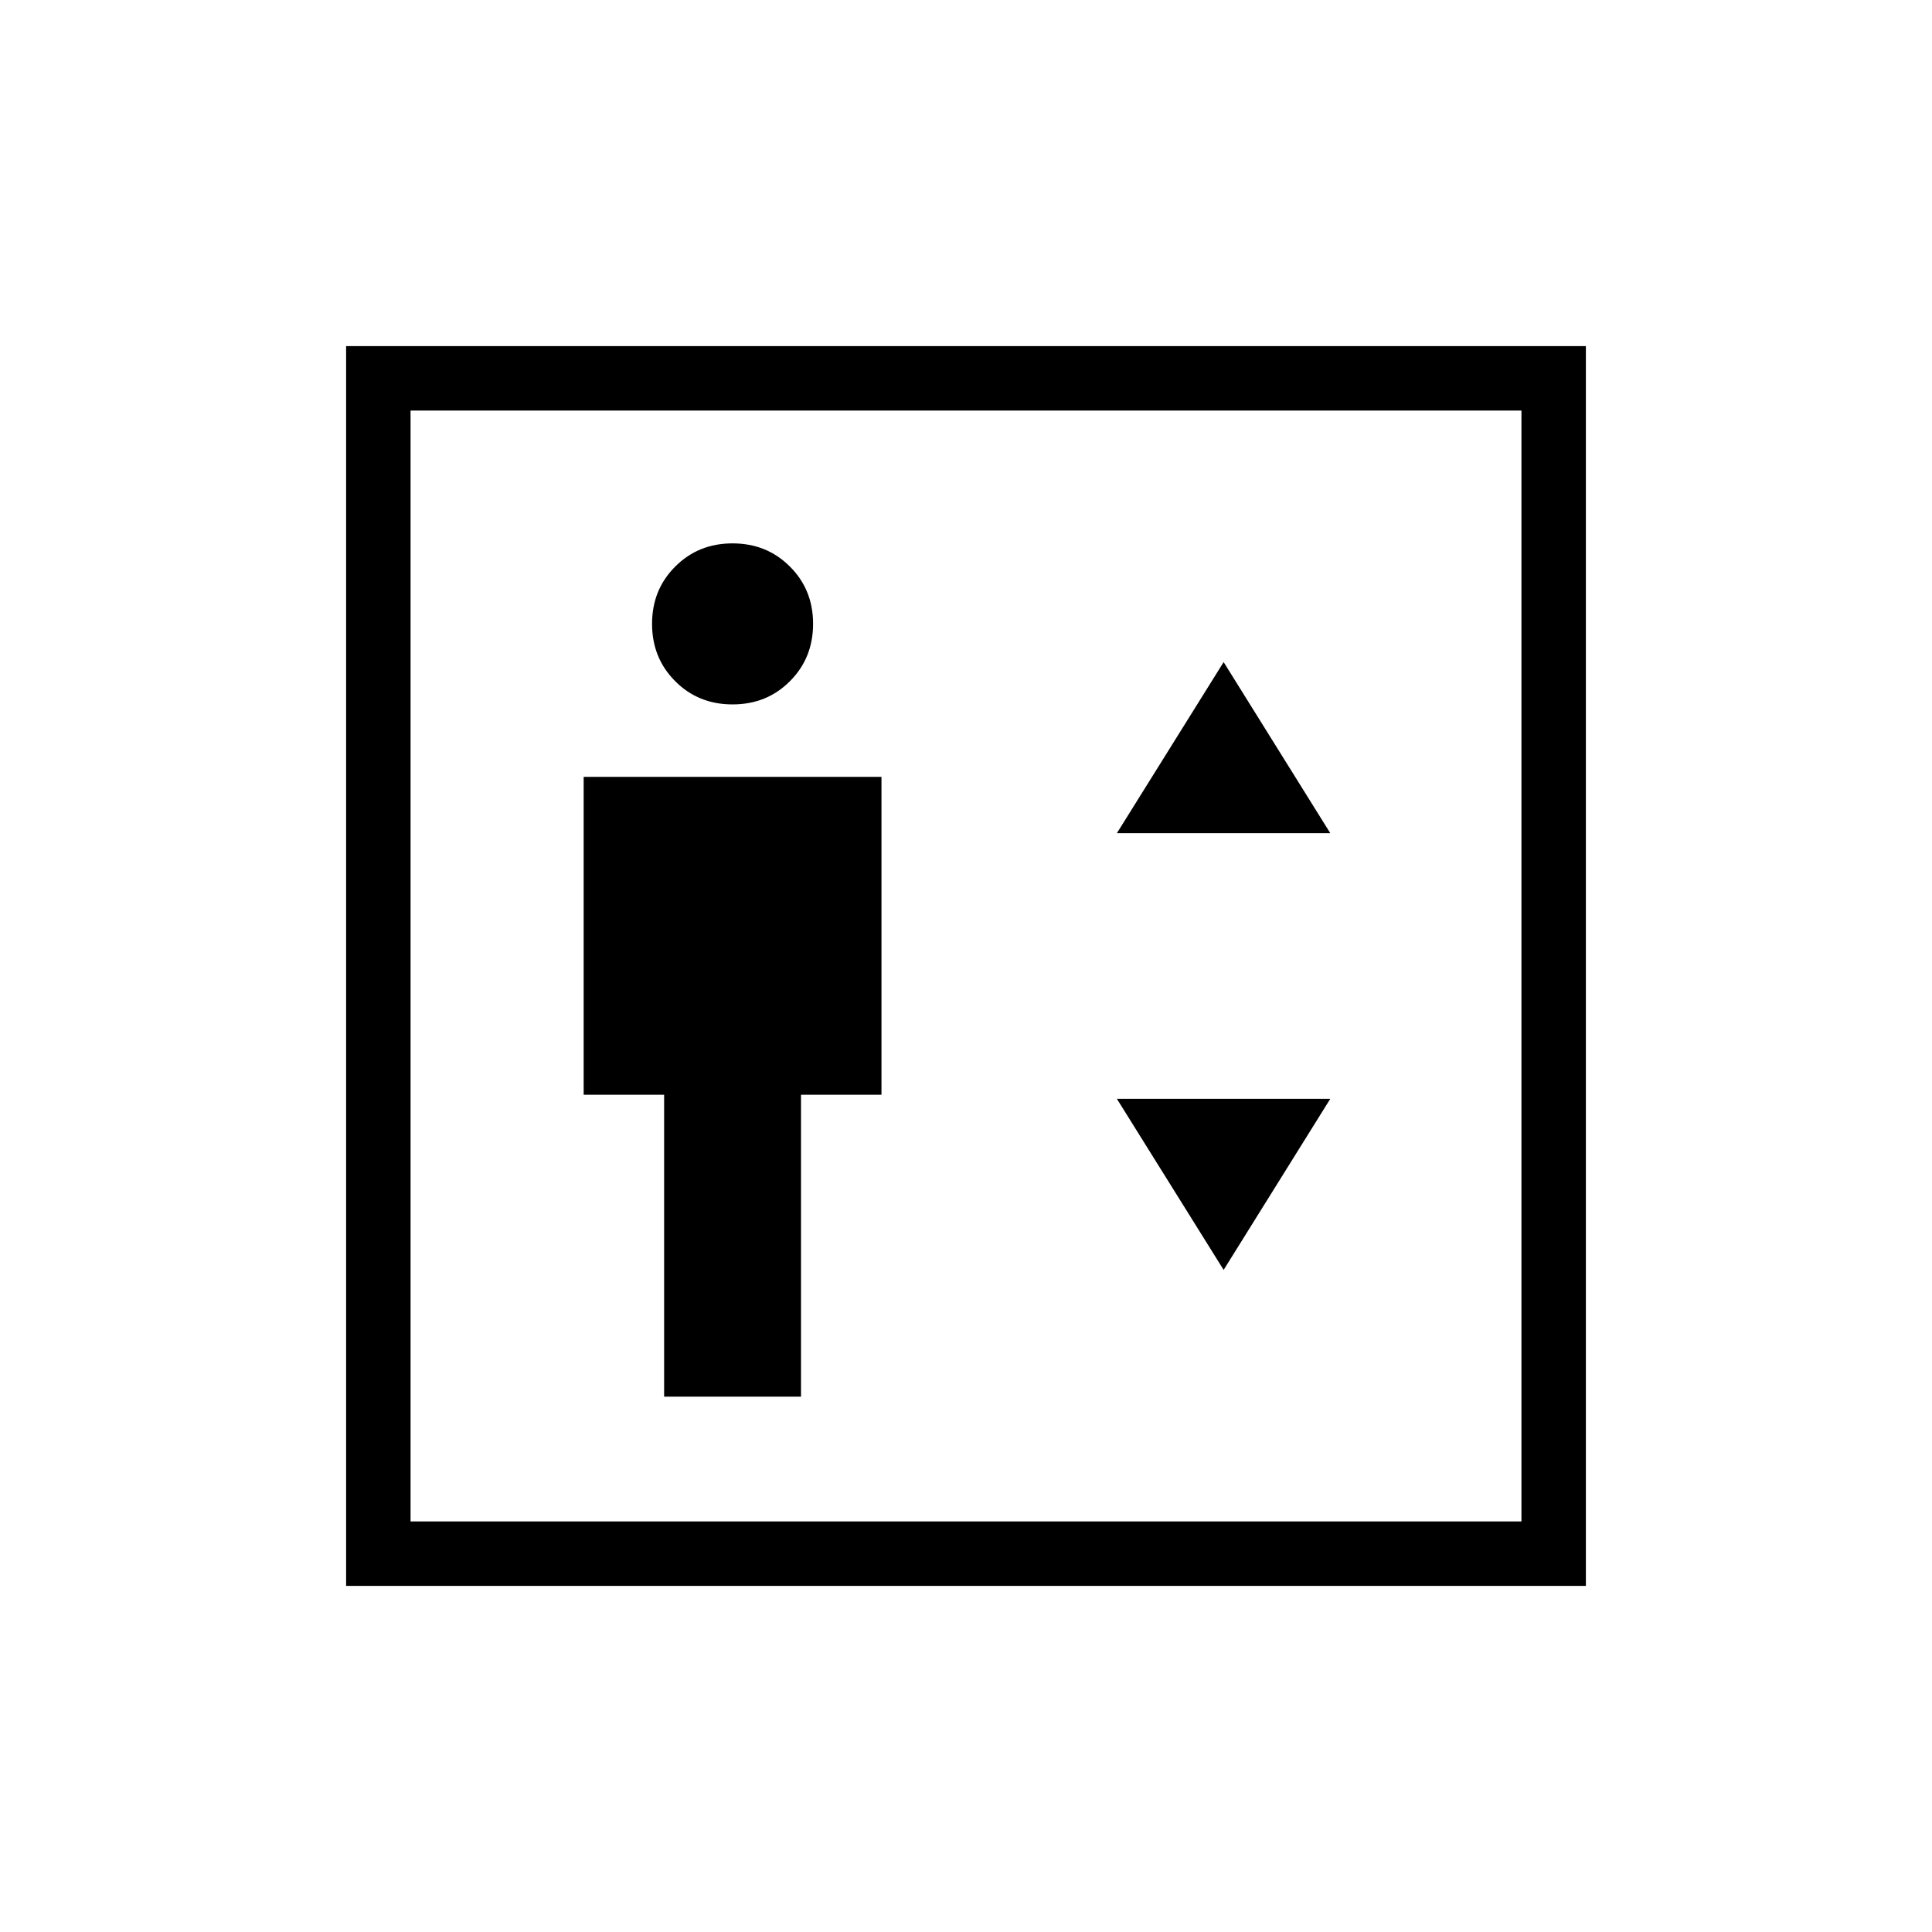 <svg xmlns="http://www.w3.org/2000/svg" height="20" width="20"><path d="M6.875 14.458h1.417v-3.125h.833V8.042H6.042v3.291h.833Zm.708-7.166q.355 0 .594-.24.24-.24.24-.594t-.24-.593q-.239-.24-.594-.24-.354 0-.593.24-.24.239-.24.593t.24.594q.239.24.593.24Zm3.979 1.333h2.209l-1.104-1.771Zm1.105 4.521 1.104-1.771h-2.209Zm-9.084 3.271V3.583h12.834v12.834Zm.667-.667h11.5V4.25H4.25Zm0 0V4.25v11.5Z"/></svg>